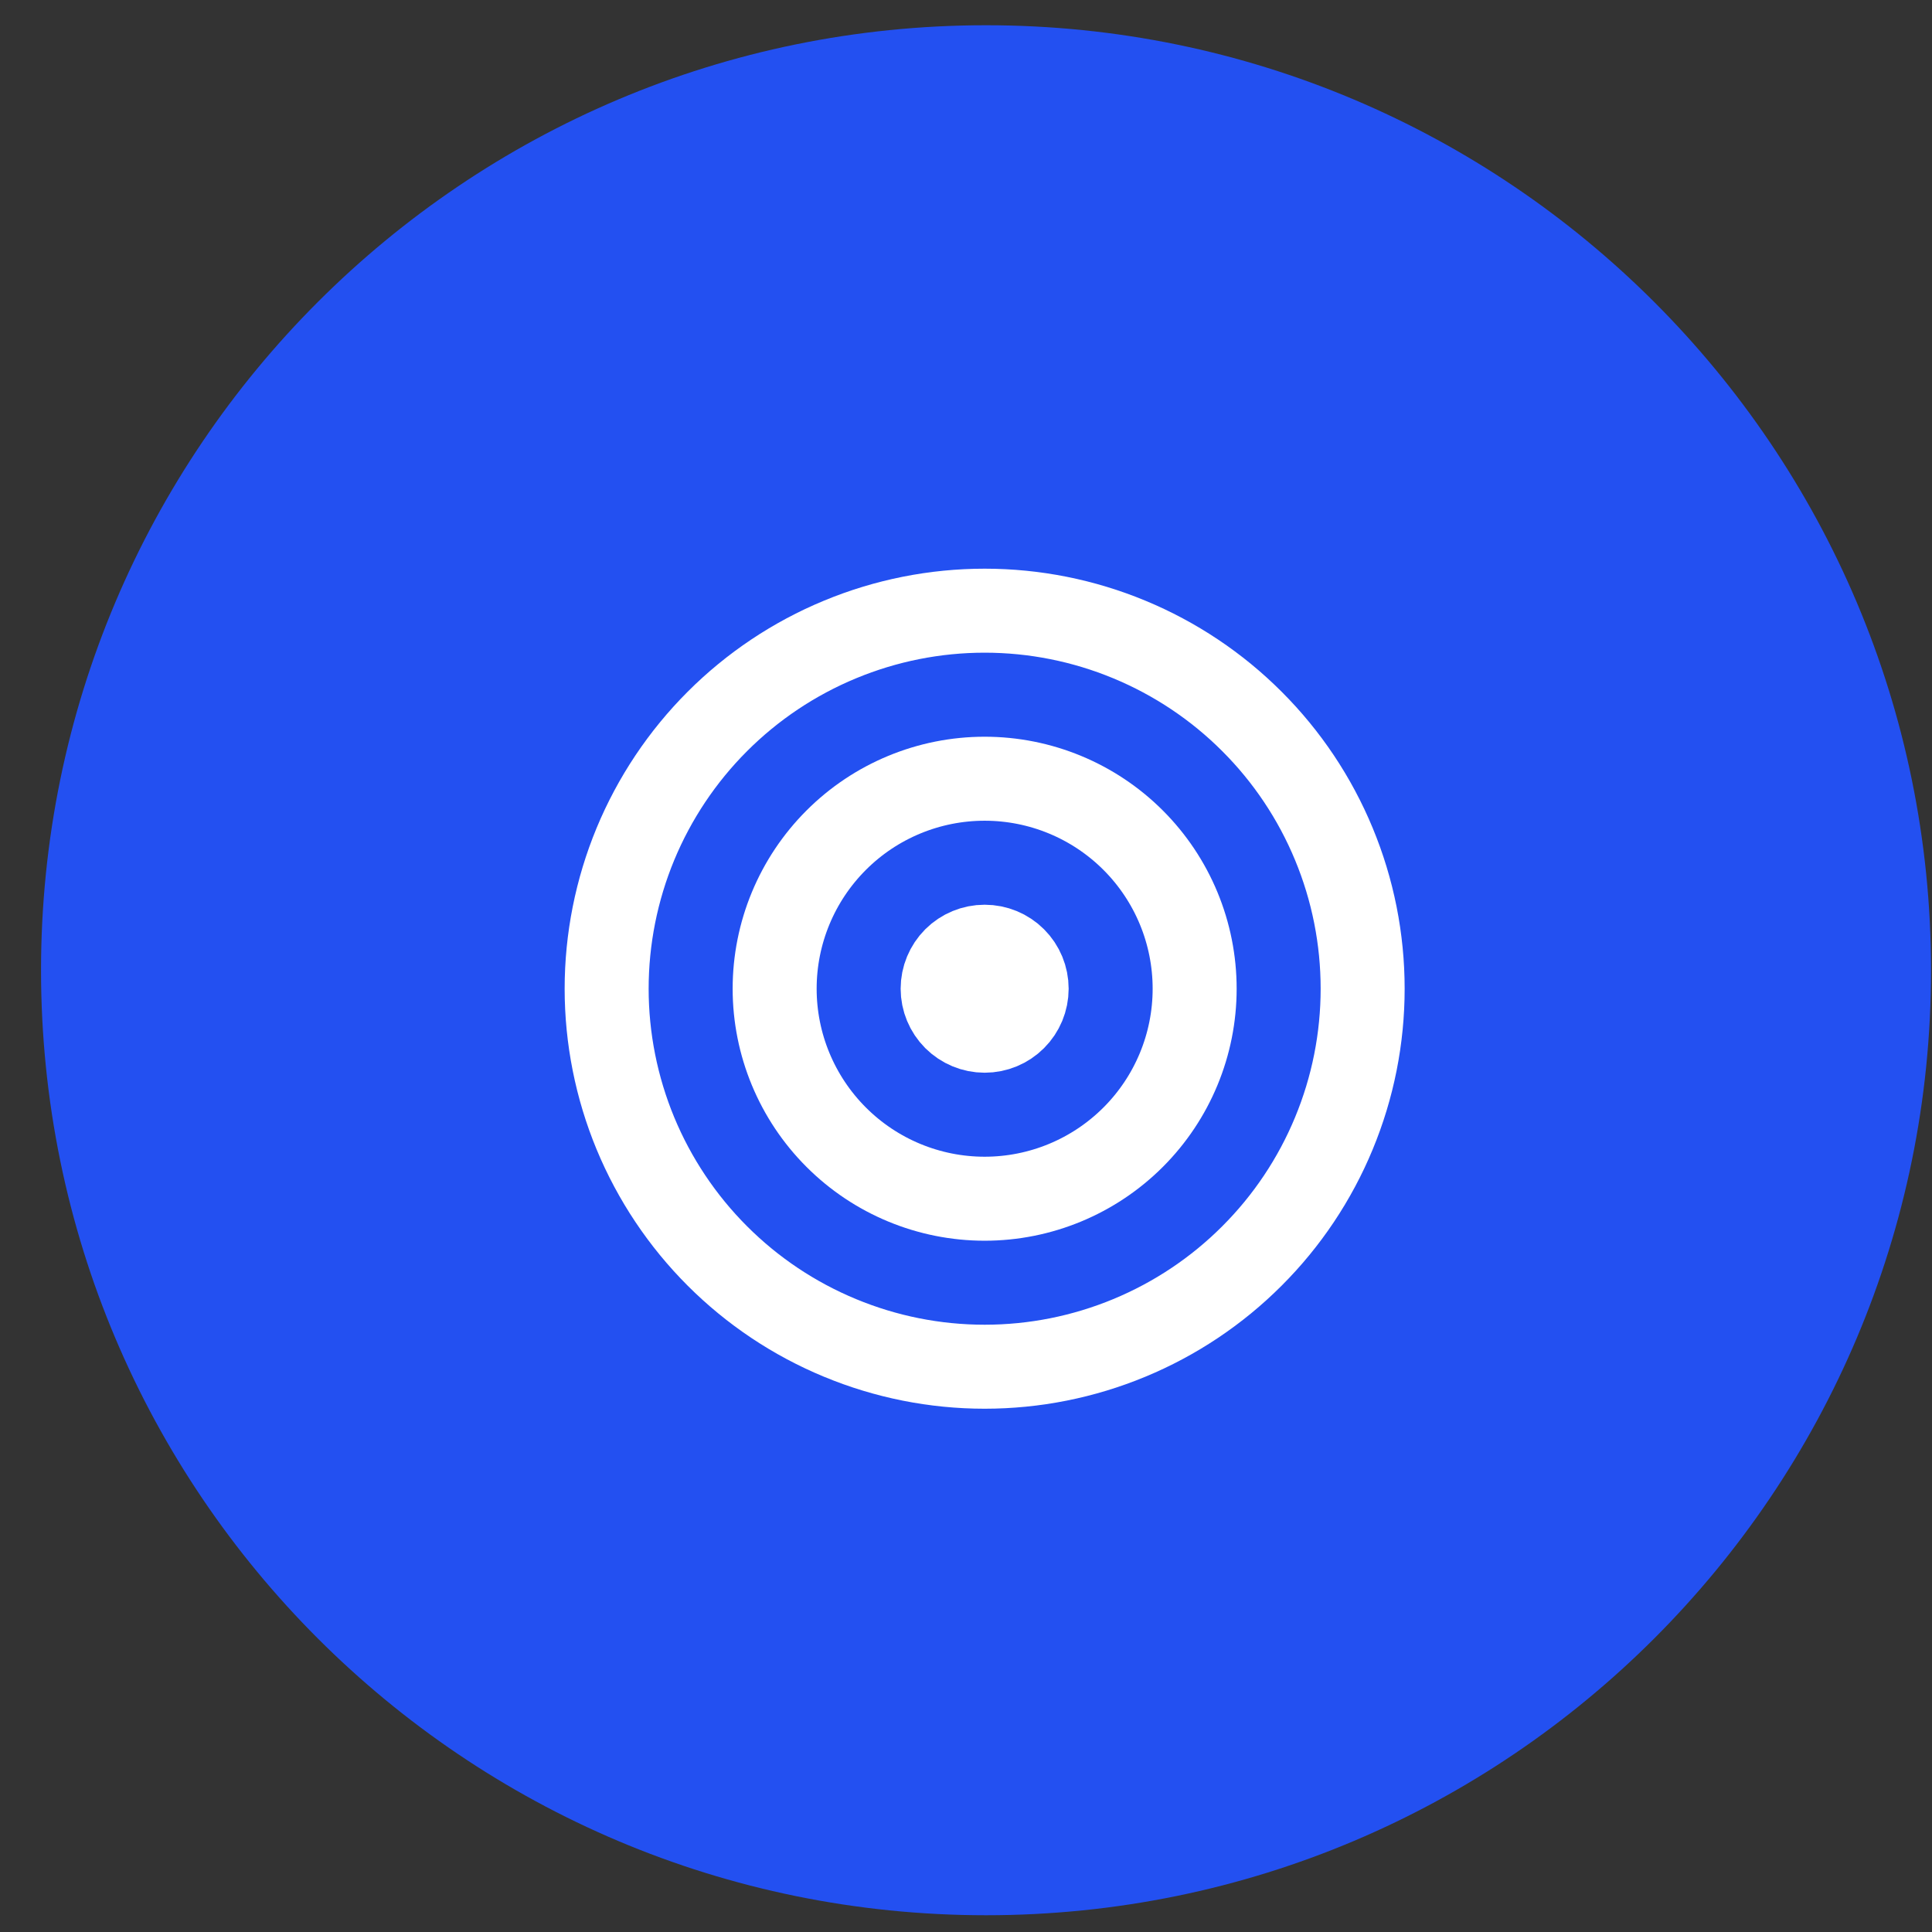 <svg width="46" height="46" viewBox="0 0 46 46" fill="none" xmlns="http://www.w3.org/2000/svg">
<rect x="0" y="0" width="46" height="46" fill="#333333" stroke="none"/>
<path d="M23.477 45.601C35.903 45.601 45.977 35.527 45.977 23.101C45.977 10.674 35.903 0.601 23.477 0.601C11.05 0.601 0.977 10.674 0.977 23.101C0.977 35.527 11.05 45.601 23.477 45.601Z" fill="#2350F1"/>
<path d="M22.444 23.541C22.444 23.806 22.55 24.06 22.737 24.248C22.925 24.435 23.179 24.541 23.444 24.541C23.71 24.541 23.964 24.435 24.151 24.248C24.339 24.06 24.444 23.806 24.444 23.541C24.444 23.275 24.339 23.021 24.151 22.833C23.964 22.646 23.71 22.541 23.444 22.541C23.179 22.541 22.925 22.646 22.737 22.833C22.55 23.021 22.444 23.275 22.444 23.541Z" stroke="white" stroke-width="2" stroke-linecap="round" stroke-linejoin="round"/>
<path d="M18.444 23.541C18.444 24.867 18.971 26.138 19.909 27.076C20.846 28.014 22.118 28.541 23.444 28.541C24.77 28.541 26.042 28.014 26.98 27.076C27.918 26.138 28.444 24.867 28.444 23.541C28.444 22.214 27.918 20.943 26.98 20.005C26.042 19.067 24.77 18.541 23.444 18.541C22.118 18.541 20.846 19.067 19.909 20.005C18.971 20.943 18.444 22.214 18.444 23.541Z" stroke="white" stroke-width="2" stroke-linecap="round" stroke-linejoin="round"/>
<path d="M14.444 23.541C14.444 24.722 14.677 25.893 15.129 26.985C15.582 28.077 16.245 29.069 17.08 29.904C17.916 30.74 18.908 31.403 20 31.855C21.092 32.308 22.262 32.541 23.444 32.541C24.626 32.541 25.797 32.308 26.889 31.855C27.98 31.403 28.973 30.74 29.808 29.904C30.644 29.069 31.307 28.077 31.759 26.985C32.212 25.893 32.444 24.722 32.444 23.541C32.444 22.359 32.212 21.188 31.759 20.096C31.307 19.004 30.644 18.012 29.808 17.177C28.973 16.341 27.98 15.678 26.889 15.226C25.797 14.773 24.626 14.54 23.444 14.54C22.262 14.54 21.092 14.773 20 15.226C18.908 15.678 17.916 16.341 17.08 17.177C16.245 18.012 15.582 19.004 15.129 20.096C14.677 21.188 14.444 22.359 14.444 23.541Z" stroke="white" stroke-width="2" stroke-linecap="round" stroke-linejoin="round"/>
</svg>
